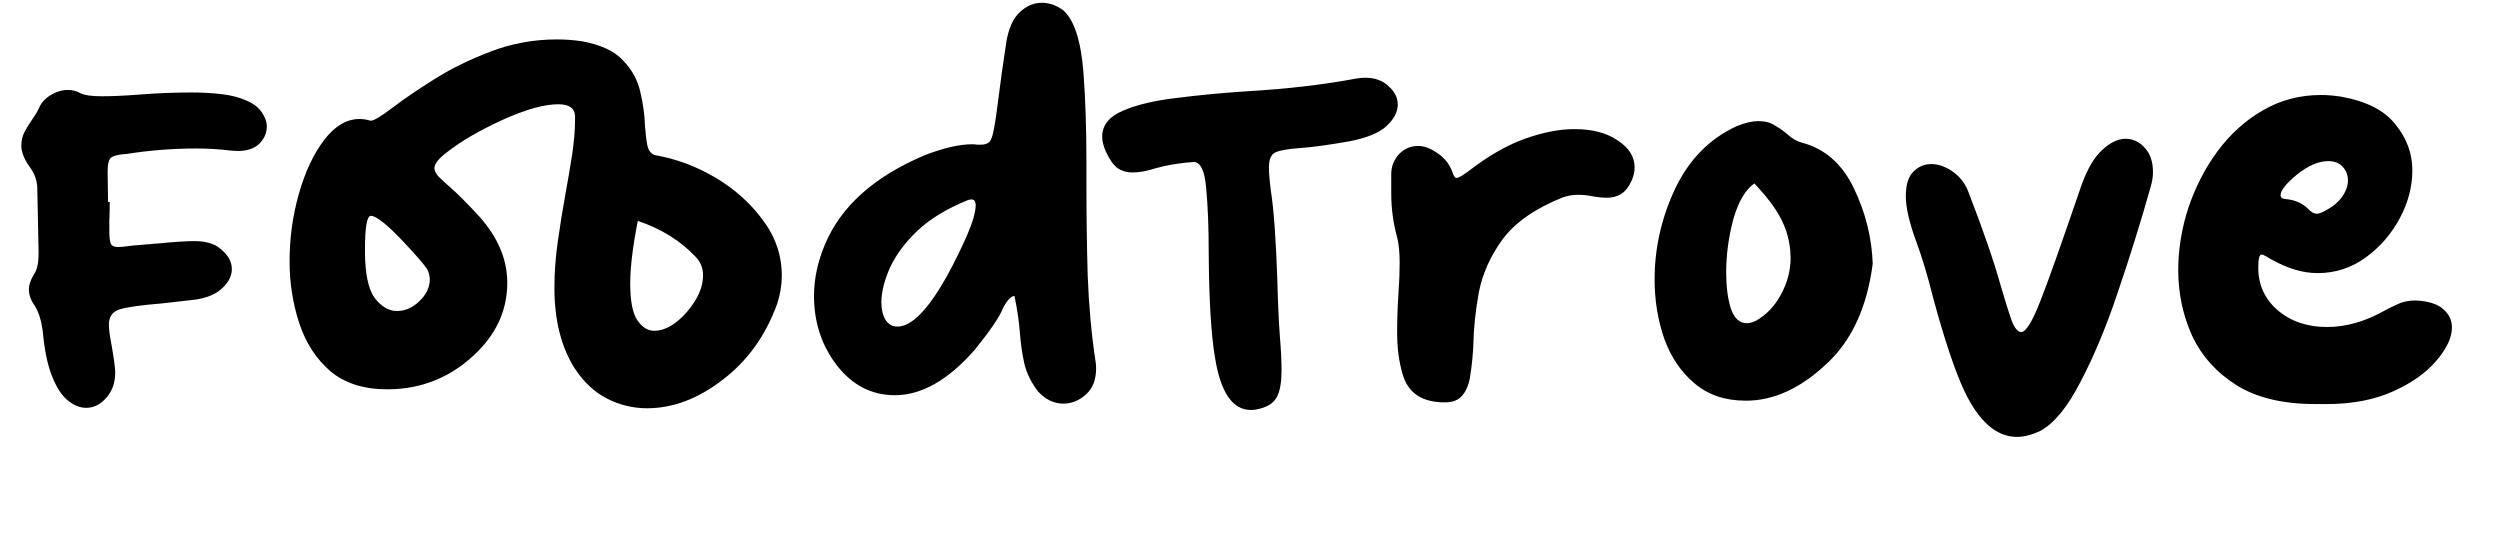 <svg width="95" height="21" viewBox="0 0 95 21" fill="none" xmlns="http://www.w3.org/2000/svg">
<path d="M3.274 15.498C3.039 15.498 2.804 15.402 2.57 15.21C2.346 15.029 2.148 14.725 1.978 14.298C1.807 13.871 1.69 13.306 1.626 12.602C1.572 12.175 1.466 11.839 1.306 11.594C1.167 11.402 1.098 11.2 1.098 10.986C1.098 10.826 1.162 10.639 1.29 10.426C1.354 10.33 1.396 10.229 1.418 10.122C1.45 10.015 1.466 9.829 1.466 9.562L1.418 7.194C1.418 6.885 1.322 6.602 1.13 6.346C0.916 6.047 0.81 5.775 0.81 5.53C0.81 5.338 0.852 5.162 0.938 5.002C1.023 4.842 1.119 4.687 1.226 4.538C1.332 4.389 1.418 4.245 1.482 4.106C1.567 3.903 1.716 3.738 1.93 3.61C2.143 3.482 2.362 3.418 2.586 3.418C2.756 3.418 2.916 3.461 3.066 3.546C3.215 3.621 3.482 3.658 3.866 3.658C4.26 3.658 4.735 3.637 5.29 3.594C5.951 3.541 6.607 3.514 7.258 3.514C7.674 3.514 8.063 3.535 8.426 3.578C8.788 3.621 9.098 3.701 9.354 3.818C9.62 3.925 9.818 4.074 9.946 4.266C10.074 4.447 10.138 4.629 10.138 4.81C10.138 5.055 10.042 5.274 9.85 5.466C9.658 5.647 9.386 5.738 9.034 5.738L8.762 5.722C8.335 5.669 7.903 5.642 7.466 5.642C6.58 5.642 5.695 5.711 4.81 5.85H4.794C4.495 5.871 4.303 5.919 4.218 5.994C4.132 6.058 4.09 6.245 4.09 6.554L4.106 7.674H4.17C4.17 7.951 4.164 8.191 4.154 8.394V8.762C4.154 9.018 4.175 9.189 4.218 9.274C4.26 9.349 4.351 9.386 4.49 9.386C4.596 9.386 4.719 9.375 4.858 9.354C5.007 9.333 5.172 9.317 5.354 9.306L6.106 9.242C6.66 9.189 7.087 9.162 7.386 9.162C7.748 9.162 8.042 9.231 8.266 9.37C8.628 9.626 8.81 9.909 8.81 10.218C8.81 10.485 8.687 10.73 8.442 10.954C8.207 11.178 7.866 11.322 7.418 11.386L6.154 11.53C5.364 11.594 4.831 11.669 4.554 11.754C4.276 11.839 4.138 12.031 4.138 12.33C4.138 12.511 4.17 12.762 4.234 13.082C4.33 13.626 4.378 13.983 4.378 14.154C4.378 14.538 4.266 14.858 4.042 15.114C3.818 15.37 3.562 15.498 3.274 15.498ZM24.588 15.514C24.055 15.514 23.548 15.392 23.068 15.146C22.588 14.901 22.178 14.517 21.836 13.994C21.324 13.184 21.068 12.165 21.068 10.938C21.068 10.362 21.111 9.775 21.196 9.178C21.282 8.57 21.378 7.973 21.484 7.386C21.58 6.863 21.666 6.362 21.74 5.882C21.815 5.391 21.852 4.938 21.852 4.522V4.41C21.842 4.111 21.628 3.962 21.212 3.962C20.679 3.962 19.975 4.159 19.1 4.554C18.236 4.949 17.538 5.354 17.004 5.77C16.674 6.015 16.508 6.223 16.508 6.394C16.508 6.479 16.556 6.581 16.652 6.698C16.759 6.805 16.903 6.938 17.084 7.098C17.372 7.343 17.751 7.722 18.22 8.234C18.924 9.023 19.276 9.861 19.276 10.746C19.276 11.727 18.908 12.591 18.172 13.338C17.212 14.309 16.06 14.794 14.716 14.794C13.82 14.794 13.1 14.565 12.556 14.106C12.012 13.637 11.618 13.029 11.372 12.282C11.127 11.536 11.004 10.752 11.004 9.93C11.004 9.045 11.122 8.191 11.356 7.37C11.591 6.538 11.911 5.855 12.316 5.322C12.722 4.789 13.17 4.522 13.66 4.522C13.799 4.522 13.938 4.543 14.076 4.586H14.092C14.21 4.586 14.492 4.415 14.94 4.074C15.346 3.765 15.863 3.413 16.492 3.018C17.132 2.613 17.847 2.261 18.636 1.962C19.436 1.653 20.279 1.498 21.164 1.498C21.463 1.498 21.767 1.519 22.076 1.562C22.812 1.69 23.346 1.935 23.676 2.298C24.018 2.65 24.236 3.05 24.332 3.498C24.439 3.946 24.498 4.373 24.508 4.778C24.53 5.087 24.562 5.343 24.604 5.546C24.658 5.749 24.759 5.866 24.908 5.898C25.698 6.037 26.455 6.319 27.18 6.746C27.906 7.173 28.508 7.711 28.988 8.362C29.468 9.002 29.708 9.706 29.708 10.474C29.708 10.826 29.65 11.184 29.532 11.546C29.095 12.752 28.407 13.711 27.468 14.426C26.53 15.152 25.57 15.514 24.588 15.514ZM15.084 11.818C15.394 11.818 15.676 11.695 15.932 11.45C16.199 11.194 16.332 10.917 16.332 10.618C16.332 10.49 16.3 10.362 16.236 10.234C16.119 10.053 15.81 9.695 15.308 9.162C14.7 8.522 14.295 8.202 14.092 8.202C13.943 8.202 13.868 8.639 13.868 9.514C13.868 10.378 13.991 10.981 14.236 11.322C14.492 11.653 14.775 11.818 15.084 11.818ZM24.86 12.57C25.266 12.57 25.676 12.335 26.092 11.866C26.508 11.386 26.716 10.917 26.716 10.458C26.716 10.202 26.631 9.978 26.46 9.786C25.874 9.157 25.132 8.693 24.236 8.394C24.044 9.375 23.948 10.17 23.948 10.778C23.948 11.44 24.039 11.903 24.22 12.17C24.402 12.437 24.615 12.57 24.86 12.57ZM40.404 15.338C40.052 15.338 39.732 15.184 39.444 14.874C39.199 14.554 39.028 14.213 38.932 13.85C38.847 13.477 38.788 13.077 38.756 12.65C38.724 12.213 38.655 11.743 38.548 11.242C38.41 11.264 38.266 11.418 38.116 11.706C37.988 12.037 37.626 12.57 37.028 13.306C36.026 14.447 35.018 15.018 34.004 15.018C33.13 15.018 32.399 14.645 31.812 13.898C31.226 13.141 30.932 12.255 30.932 11.242C30.932 10.602 31.071 9.951 31.348 9.29C31.956 7.839 33.22 6.709 35.14 5.898C35.855 5.621 36.458 5.482 36.948 5.482C37.012 5.482 37.071 5.487 37.124 5.498H37.268C37.407 5.498 37.514 5.466 37.588 5.402C37.663 5.327 37.722 5.167 37.764 4.922C37.818 4.666 37.876 4.271 37.94 3.738C38.004 3.205 38.106 2.485 38.244 1.578C38.33 1.077 38.495 0.709 38.74 0.474C38.996 0.229 39.279 0.106 39.588 0.106C39.866 0.106 40.132 0.197 40.388 0.378C40.815 0.741 41.076 1.535 41.172 2.762C41.247 3.765 41.284 4.901 41.284 6.17V7.034C41.284 8.175 41.3 9.317 41.332 10.458C41.375 11.6 41.471 12.666 41.62 13.658C41.642 13.775 41.652 13.887 41.652 13.994C41.652 14.431 41.524 14.762 41.268 14.986C41.012 15.221 40.724 15.338 40.404 15.338ZM34.1 12.41C34.655 12.41 35.3 11.738 36.036 10.394C36.303 9.903 36.543 9.413 36.756 8.922C36.97 8.421 37.076 8.047 37.076 7.802C37.076 7.653 37.023 7.578 36.916 7.578L36.804 7.594C36.004 7.914 35.359 8.303 34.868 8.762C34.388 9.221 34.036 9.695 33.812 10.186C33.599 10.677 33.492 11.109 33.492 11.482C33.492 11.759 33.546 11.983 33.652 12.154C33.759 12.325 33.908 12.41 34.1 12.41ZM47.531 15.578C46.838 15.578 46.384 14.917 46.171 13.594C46.022 12.72 45.942 11.392 45.931 9.61C45.931 8.65 45.899 7.834 45.835 7.162C45.782 6.49 45.622 6.154 45.355 6.154C44.8 6.197 44.32 6.277 43.915 6.394C43.584 6.501 43.291 6.554 43.035 6.554C42.822 6.554 42.635 6.501 42.475 6.394C42.315 6.277 42.166 6.069 42.027 5.77C41.931 5.557 41.883 5.365 41.883 5.194C41.883 4.757 42.15 4.426 42.683 4.202C43.206 3.978 43.883 3.818 44.715 3.722C45.547 3.615 46.448 3.53 47.419 3.466C48.902 3.381 50.272 3.221 51.531 2.986C51.648 2.965 51.766 2.954 51.883 2.954C52.246 2.954 52.539 3.061 52.763 3.274C52.998 3.477 53.115 3.711 53.115 3.978C53.115 4.255 52.971 4.527 52.683 4.794C52.406 5.05 51.936 5.242 51.275 5.37C50.486 5.509 49.862 5.594 49.403 5.626C48.955 5.658 48.646 5.711 48.475 5.786C48.304 5.861 48.219 6.053 48.219 6.362C48.219 6.586 48.246 6.895 48.299 7.29C48.406 7.983 48.486 9.103 48.539 10.65C48.56 11.493 48.592 12.202 48.635 12.778C48.678 13.29 48.699 13.722 48.699 14.074C48.699 14.501 48.646 14.826 48.539 15.05C48.432 15.274 48.23 15.429 47.931 15.514C47.792 15.557 47.659 15.578 47.531 15.578ZM54.899 15.29C54.035 15.29 53.502 14.933 53.299 14.218C53.16 13.749 53.091 13.221 53.091 12.634C53.091 12.165 53.107 11.685 53.139 11.194C53.171 10.746 53.187 10.341 53.187 9.978C53.187 9.594 53.155 9.274 53.091 9.018C52.942 8.474 52.867 7.919 52.867 7.354V6.618C52.867 6.33 52.963 6.079 53.155 5.866C53.358 5.653 53.603 5.546 53.891 5.546C54.126 5.546 54.376 5.642 54.643 5.834C54.91 6.015 55.096 6.261 55.203 6.57C55.246 6.698 55.294 6.762 55.347 6.762C55.432 6.762 55.619 6.65 55.907 6.426C56.622 5.882 57.315 5.493 57.987 5.258C58.659 5.023 59.272 4.906 59.827 4.906C60.51 4.906 61.059 5.05 61.475 5.338C61.902 5.615 62.115 5.957 62.115 6.362C62.115 6.511 62.083 6.666 62.019 6.826C61.902 7.093 61.763 7.274 61.603 7.37C61.443 7.466 61.267 7.514 61.075 7.514C60.915 7.514 60.739 7.498 60.547 7.466C60.355 7.423 60.158 7.402 59.955 7.402C59.774 7.402 59.587 7.434 59.395 7.498C58.35 7.914 57.587 8.442 57.107 9.082C56.638 9.722 56.334 10.399 56.195 11.114C56.067 11.818 55.998 12.485 55.987 13.114C55.966 13.53 55.928 13.903 55.875 14.234C55.832 14.565 55.736 14.821 55.587 15.002C55.448 15.194 55.219 15.29 54.899 15.29ZM66.347 15.226C65.558 15.226 64.907 15.008 64.395 14.57C63.883 14.143 63.499 13.578 63.243 12.874C62.998 12.17 62.875 11.418 62.875 10.618C62.875 9.423 63.136 8.271 63.659 7.162C64.192 6.053 64.971 5.263 65.995 4.794C66.315 4.666 66.587 4.602 66.811 4.602C67.067 4.602 67.275 4.655 67.435 4.762C67.606 4.858 67.76 4.965 67.899 5.082C68.08 5.253 68.267 5.365 68.459 5.418C69.334 5.642 69.995 6.218 70.443 7.146C70.891 8.074 71.131 9.034 71.163 10.026C70.95 11.658 70.379 12.912 69.451 13.786C68.448 14.746 67.413 15.226 66.347 15.226ZM66.379 12.282C66.486 12.282 66.603 12.25 66.731 12.186C67.126 11.962 67.44 11.632 67.675 11.194C67.92 10.746 68.043 10.282 68.043 9.802L68.027 9.482C67.974 9.023 67.846 8.613 67.643 8.25C67.451 7.887 67.126 7.461 66.667 6.97C66.326 7.205 66.059 7.658 65.867 8.33C65.686 9.002 65.595 9.679 65.595 10.362C65.595 10.885 65.653 11.338 65.771 11.722C65.899 12.095 66.102 12.282 66.379 12.282ZM76.645 16.602C75.866 16.602 75.2 16.021 74.645 14.858C74.282 14.079 73.888 12.901 73.461 11.322C73.248 10.469 73.029 9.743 72.805 9.146C72.549 8.442 72.421 7.877 72.421 7.45C72.421 7.023 72.517 6.714 72.709 6.522C72.901 6.33 73.125 6.234 73.381 6.234C73.648 6.234 73.914 6.325 74.181 6.506C74.448 6.687 74.645 6.927 74.773 7.226C75.349 8.709 75.77 9.93 76.037 10.89C76.197 11.434 76.33 11.861 76.437 12.17C76.554 12.469 76.677 12.618 76.805 12.618C76.986 12.618 77.232 12.218 77.541 11.418C77.786 10.81 78.309 9.338 79.109 7.002C79.333 6.394 79.594 5.957 79.893 5.69C80.192 5.413 80.485 5.274 80.773 5.274C81.061 5.274 81.306 5.391 81.509 5.626C81.712 5.85 81.813 6.154 81.813 6.538C81.813 6.719 81.781 6.917 81.717 7.13C81.333 8.485 80.917 9.818 80.469 11.13C80.032 12.431 79.562 13.557 79.061 14.506C78.57 15.466 78.058 16.09 77.525 16.378C77.205 16.527 76.912 16.602 76.645 16.602ZM88.421 15.354H87.974C86.747 15.354 85.749 15.114 84.981 14.634C84.224 14.154 83.664 13.53 83.302 12.762C82.95 11.983 82.773 11.152 82.773 10.266C82.773 9.477 82.901 8.687 83.157 7.898C83.424 7.109 83.792 6.394 84.261 5.754C84.742 5.103 85.312 4.586 85.974 4.202C86.645 3.807 87.387 3.61 88.198 3.61C88.443 3.61 88.699 3.631 88.966 3.674C89.925 3.845 90.614 4.197 91.029 4.73C91.456 5.253 91.669 5.834 91.669 6.474C91.669 7.093 91.51 7.701 91.189 8.298C90.87 8.895 90.438 9.391 89.894 9.786C89.35 10.181 88.742 10.378 88.07 10.378C87.525 10.378 86.955 10.213 86.358 9.882C86.315 9.861 86.267 9.834 86.213 9.802C86.171 9.77 86.123 9.743 86.07 9.722C86.027 9.69 85.984 9.674 85.942 9.674C85.856 9.674 85.814 9.839 85.814 10.17C85.814 10.821 86.059 11.36 86.549 11.786C87.051 12.213 87.675 12.426 88.421 12.426C89.157 12.426 89.899 12.213 90.645 11.786C90.827 11.69 91.003 11.605 91.174 11.53C91.355 11.456 91.563 11.418 91.797 11.418L92.005 11.434C92.4 11.477 92.694 11.594 92.885 11.786C93.078 11.967 93.174 12.186 93.174 12.442C93.174 12.826 92.976 13.248 92.582 13.706C92.198 14.165 91.648 14.554 90.933 14.874C90.219 15.194 89.382 15.354 88.421 15.354ZM88.037 8.122C88.102 8.122 88.187 8.095 88.293 8.042C88.614 7.882 88.848 7.695 88.998 7.482C89.147 7.269 89.222 7.061 89.222 6.858C89.222 6.655 89.157 6.485 89.029 6.346C88.901 6.197 88.715 6.122 88.469 6.122C88.107 6.122 87.712 6.293 87.285 6.634C86.87 6.975 86.662 7.237 86.662 7.418C86.662 7.503 86.72 7.551 86.838 7.562C87.2 7.594 87.488 7.717 87.701 7.93C87.819 8.058 87.931 8.122 88.037 8.122Z" fill="black"/>
</svg>
